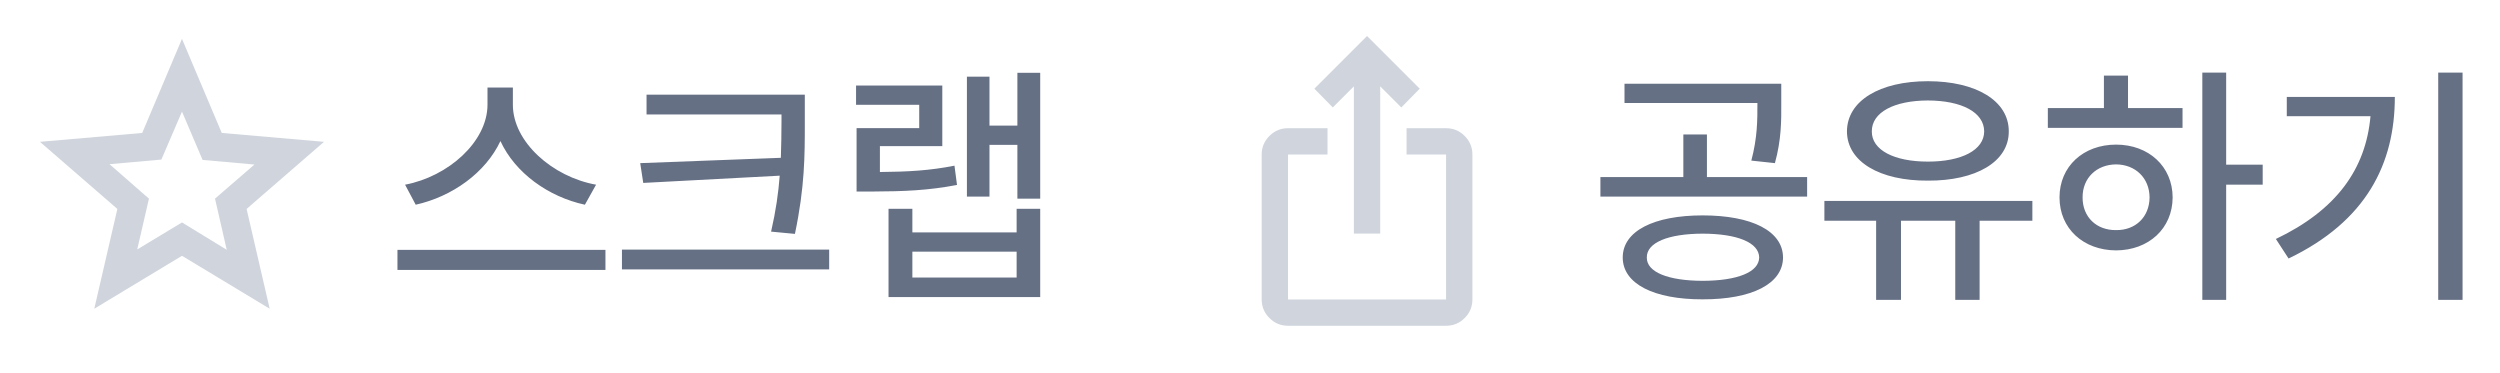 <svg width="154" height="23" viewBox="0 0 154 23" fill="none" xmlns="http://www.w3.org/2000/svg">
<path d="M8.454 15.364L11.21 13.702L13.966 15.386L13.244 12.236L15.672 10.136L12.479 9.852L11.21 6.877L9.941 9.83L6.747 10.114L9.176 12.236L8.454 15.364ZM5.807 19.018L7.229 12.871L2.46 8.736L8.76 8.189L11.21 2.393L13.66 8.189L19.96 8.736L15.191 12.871L16.613 19.018L11.21 15.758L5.807 19.018Z" fill="#D0D5DD"/>
<path d="M31.593 6.455C31.593 8.736 34.023 10.893 36.718 11.377L36.03 12.611C33.788 12.127 31.733 10.658 30.827 8.689C29.905 10.65 27.851 12.111 25.608 12.611L24.952 11.377C27.608 10.877 30.023 8.736 30.03 6.455V5.393H31.593V6.455ZM24.483 16.627V15.393H37.296V16.627H24.483ZM49.577 5.83V7.533C49.577 9.58 49.577 11.502 48.968 14.408L47.499 14.268C47.796 12.979 47.952 11.861 48.03 10.822L39.624 11.268L39.437 10.049L48.101 9.721C48.132 8.971 48.132 8.252 48.14 7.533V7.049H39.827V5.83H49.577ZM38.312 16.596V15.377H51.077V16.596H38.312ZM64.077 4.486V12.236H62.671V8.924H60.952V12.111H59.562V4.721H60.952V7.736H62.671V4.486H64.077ZM52.733 6.455V5.268H58.046V9.002H54.202V10.596C55.937 10.58 57.257 10.51 58.796 10.205L58.952 11.393C57.187 11.729 55.733 11.791 53.687 11.799H52.765V7.893H56.624V6.455H52.733ZM54.733 18.299V12.861H56.202V14.315H62.624V12.861H64.077V18.299H54.733ZM56.202 17.096H62.624V15.502H56.202V17.096Z" fill="#667085"/>
<path d="M79.342 20.068C78.895 20.068 78.513 19.909 78.196 19.591C77.878 19.273 77.719 18.891 77.719 18.445V9.52C77.719 9.074 77.878 8.692 78.196 8.374C78.513 8.056 78.895 7.897 79.342 7.897H81.776V9.52H79.342V18.445H89.078V9.52H86.644V7.897H89.078C89.525 7.897 89.907 8.056 90.224 8.374C90.542 8.692 90.701 9.074 90.701 9.52V18.445C90.701 18.891 90.542 19.273 90.224 19.591C89.907 19.909 89.525 20.068 89.078 20.068H79.342ZM83.399 14.388V5.321L82.1 6.619L80.964 5.463L84.21 2.217L87.456 5.463L86.32 6.619L85.021 5.321V14.388H83.399Z" fill="#D0D5DD"/>
<path d="M104.882 13.268C107.913 13.268 109.827 14.229 109.835 15.861C109.827 17.486 107.913 18.447 104.882 18.439C101.882 18.447 99.96 17.486 99.96 15.861C99.96 14.229 101.882 13.268 104.882 13.268ZM98.585 12.111V10.908H103.694V8.283H105.147V10.908H111.319V12.111H98.585ZM100.069 6.346V5.158H109.726V6.33C109.733 7.447 109.733 8.604 109.335 10.049L107.882 9.893C108.257 8.463 108.257 7.432 108.257 6.346H100.069ZM101.444 15.861C101.429 16.768 102.765 17.291 104.882 17.299C107.022 17.291 108.351 16.768 108.366 15.861C108.351 14.94 107.022 14.4 104.882 14.393C102.765 14.4 101.429 14.94 101.444 15.861ZM125.194 12.377V13.596H121.944V18.471H120.444V13.596H117.101V18.471H115.569V13.596H112.382V12.377H125.194ZM113.772 8.096C113.78 6.205 115.796 5.002 118.757 5.002C121.718 5.002 123.749 6.205 123.741 8.096C123.749 9.963 121.718 11.143 118.757 11.127C115.796 11.143 113.78 9.963 113.772 8.096ZM115.304 8.096C115.296 9.244 116.679 9.955 118.757 9.955C120.843 9.955 122.218 9.244 122.226 8.096C122.218 6.916 120.843 6.197 118.757 6.189C116.679 6.197 115.296 6.916 115.304 8.096ZM137.132 4.471V10.143H139.382V11.377H137.132V18.471H135.663V4.471H137.132ZM126.147 7.877V6.658H129.601V4.658H131.085V6.658H134.444V7.877H126.147ZM126.866 12.158C126.866 10.252 128.335 8.908 130.351 8.908C132.358 8.908 133.827 10.252 133.835 12.158C133.827 14.08 132.358 15.416 130.351 15.424C128.335 15.416 126.866 14.08 126.866 12.158ZM128.288 12.158C128.28 13.377 129.155 14.19 130.351 14.174C131.538 14.19 132.405 13.377 132.413 12.158C132.405 10.963 131.538 10.135 130.351 10.127C129.155 10.135 128.28 10.963 128.288 12.158ZM151.694 4.471V18.471H150.194V4.471H151.694ZM140.194 14.721C143.913 12.947 145.733 10.424 146.022 7.158H140.866V5.971H147.522C147.522 10.072 145.78 13.619 140.976 15.924L140.194 14.721Z" fill="#667085"/>
</svg>
